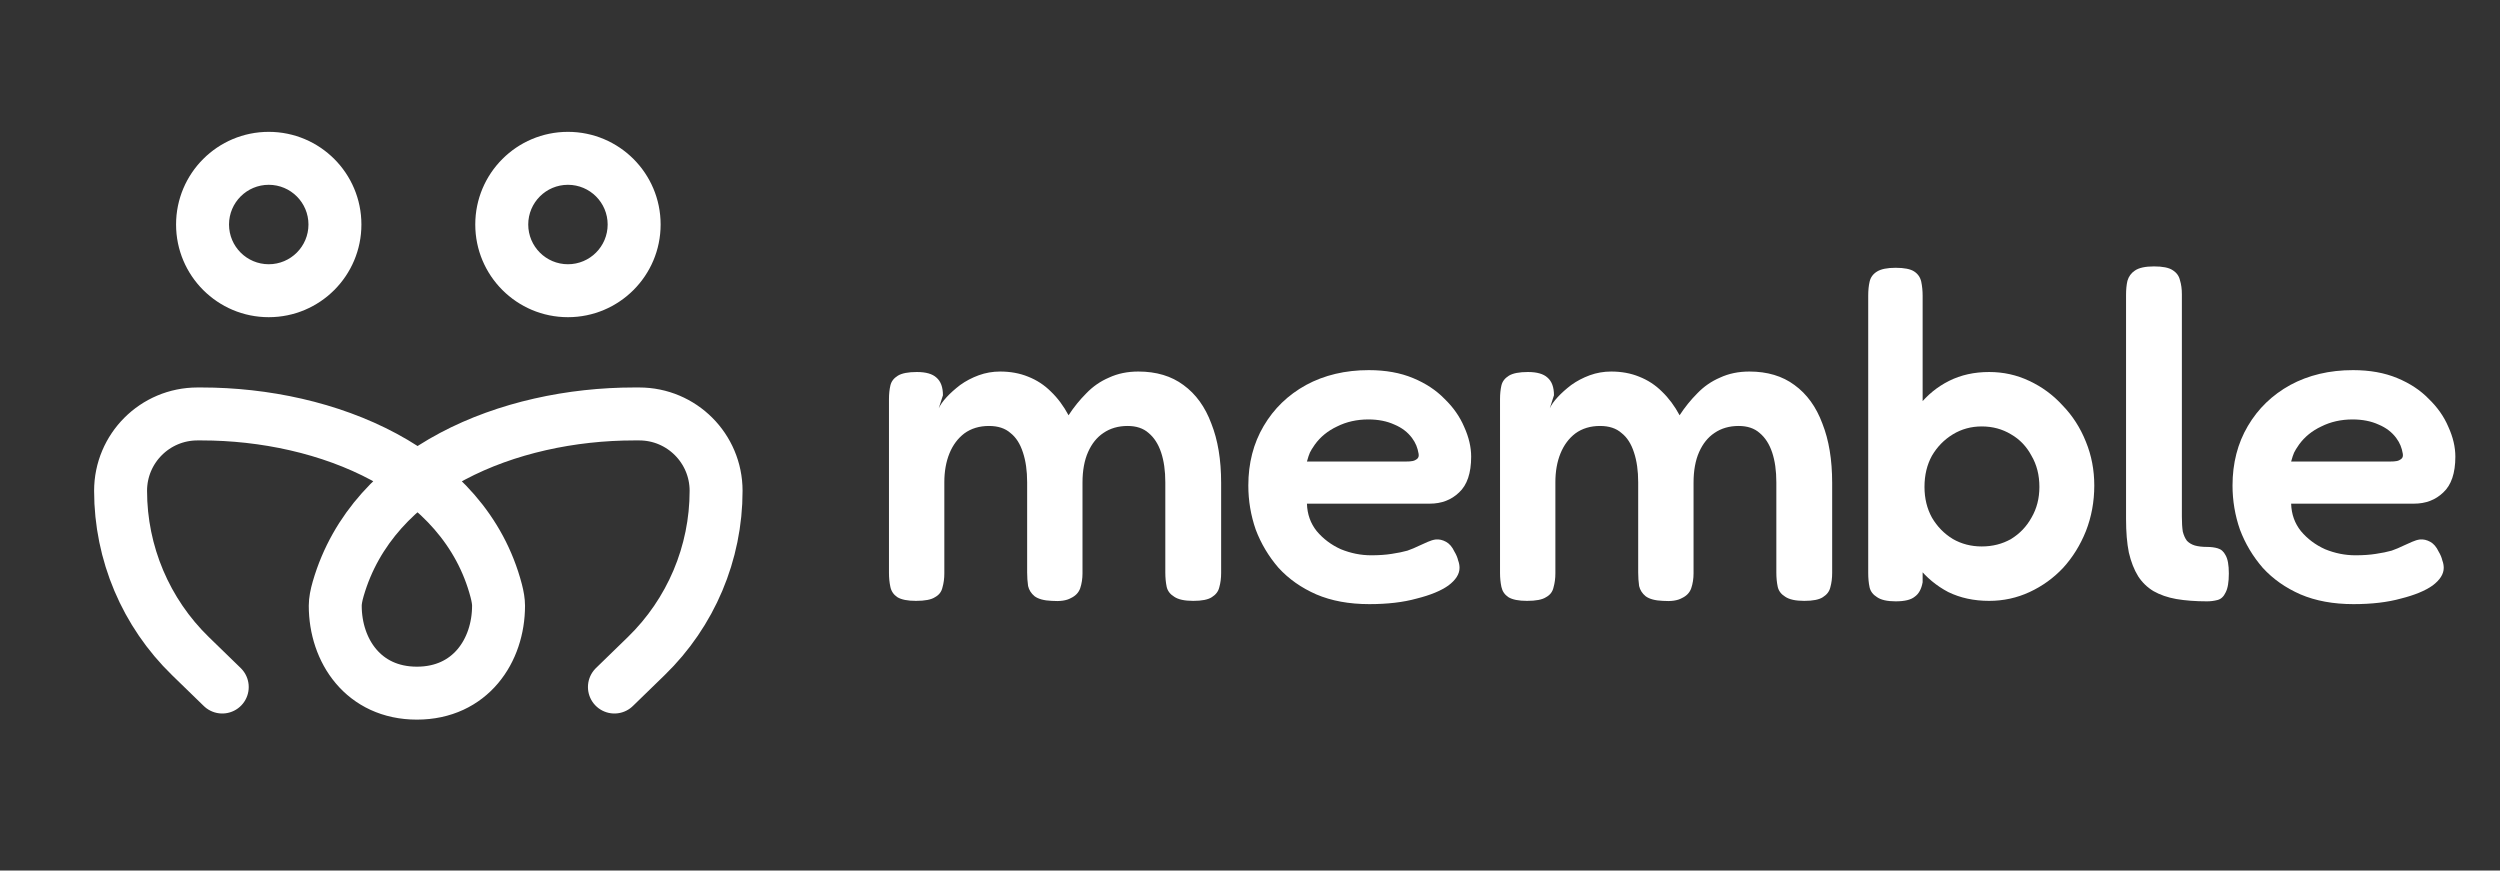 <svg width="112" height="39" viewBox="0 0 112 39" fill="none" xmlns="http://www.w3.org/2000/svg">
<rect x="0" y="0" width="112" height="39" fill="#333333" stroke="none"/>
<path fill-rule="evenodd" clip-rule="evenodd" d="M10.26 10.058C10.26 9.076 11.057 8.279 12.04 8.279C13.022 8.279 13.819 9.076 13.819 10.058C13.819 11.041 13.022 11.838 12.04 11.838C11.057 11.838 10.26 11.041 10.26 10.058ZM12.04 5.907C9.747 5.907 7.888 7.765 7.888 10.058C7.888 12.351 9.747 14.21 12.04 14.21C14.333 14.21 16.191 12.351 16.191 10.058C16.191 7.765 14.333 5.907 12.04 5.907ZM23.665 10.058C23.665 9.076 24.461 8.279 25.444 8.279C26.427 8.279 27.223 9.076 27.223 10.058C27.223 11.041 26.427 11.838 25.444 11.838C24.461 11.838 23.665 11.041 23.665 10.058ZM25.444 5.907C23.151 5.907 21.292 7.765 21.292 10.058C21.292 12.351 23.151 14.21 25.444 14.21C27.737 14.21 29.596 12.351 29.596 10.058C29.596 7.765 27.737 5.907 25.444 5.907Z" fill="white"/>
<path d="M27.526 30.779L28.95 29.395C30.952 27.451 32.081 24.779 32.081 21.989V21.989C32.081 20.087 30.54 18.545 28.638 18.545H28.41C22.813 18.545 16.717 20.997 15.153 26.372C15.067 26.667 15.019 26.926 15.019 27.135C15.019 29.147 16.28 31.053 18.677 31.053C21.073 31.053 22.335 29.147 22.335 27.135C22.335 26.949 22.298 26.725 22.232 26.47C20.811 21.039 14.644 18.545 9.031 18.545H8.846C6.944 18.545 5.402 20.087 5.402 21.989V21.989C5.402 24.779 6.532 27.451 8.533 29.395L9.957 30.779" stroke="white" stroke-width="2.372" stroke-linecap="round" stroke-linejoin="round"/>
<path d="M98.873 26.94C98.359 26.94 97.9 26.905 97.497 26.836C97.108 26.767 96.768 26.648 96.476 26.482C96.198 26.315 95.969 26.093 95.788 25.815C95.608 25.523 95.469 25.169 95.372 24.752C95.288 24.335 95.247 23.835 95.247 23.251V13.206C95.247 12.97 95.267 12.761 95.309 12.581C95.365 12.386 95.476 12.233 95.643 12.122C95.823 11.997 96.108 11.935 96.497 11.935C96.886 11.935 97.164 11.99 97.331 12.101C97.511 12.213 97.622 12.365 97.664 12.56C97.72 12.741 97.748 12.949 97.748 13.185V23.147C97.748 23.411 97.761 23.633 97.789 23.814C97.831 23.981 97.893 24.12 97.977 24.231C98.074 24.328 98.192 24.398 98.331 24.439C98.484 24.481 98.665 24.502 98.873 24.502C99.053 24.502 99.213 24.523 99.352 24.564C99.505 24.606 99.623 24.71 99.707 24.877C99.804 25.044 99.852 25.315 99.852 25.69C99.852 26.079 99.804 26.364 99.707 26.544C99.623 26.725 99.505 26.836 99.352 26.878C99.199 26.919 99.04 26.94 98.873 26.94Z" fill="white"/>
<path d="M89.114 26.919C88.433 26.919 87.822 26.787 87.28 26.523C86.752 26.245 86.301 25.87 85.926 25.398C85.564 24.925 85.287 24.384 85.092 23.772C84.911 23.147 84.821 22.48 84.821 21.772C84.835 21.063 84.939 20.403 85.134 19.792C85.328 19.166 85.606 18.625 85.967 18.166C86.343 17.694 86.794 17.326 87.322 17.062C87.85 16.798 88.447 16.666 89.114 16.666C89.753 16.666 90.351 16.798 90.907 17.062C91.476 17.326 91.977 17.694 92.407 18.166C92.852 18.625 93.199 19.166 93.449 19.792C93.699 20.403 93.824 21.056 93.824 21.751C93.824 22.473 93.699 23.154 93.449 23.793C93.199 24.418 92.859 24.967 92.428 25.44C91.997 25.898 91.497 26.259 90.927 26.523C90.358 26.787 89.753 26.919 89.114 26.919ZM88.781 24.481C89.267 24.481 89.705 24.37 90.094 24.148C90.483 23.911 90.788 23.592 91.011 23.189C91.247 22.786 91.365 22.327 91.365 21.813C91.365 21.285 91.247 20.82 91.011 20.417C90.788 20 90.483 19.681 90.094 19.458C89.705 19.222 89.267 19.104 88.781 19.104C88.308 19.104 87.878 19.222 87.489 19.458C87.1 19.695 86.787 20.014 86.551 20.417C86.329 20.82 86.217 21.285 86.217 21.813C86.217 22.327 86.329 22.786 86.551 23.189C86.787 23.592 87.1 23.911 87.489 24.148C87.878 24.37 88.308 24.481 88.781 24.481ZM84.925 26.94C84.55 26.94 84.272 26.878 84.092 26.753C83.911 26.641 83.8 26.495 83.758 26.315C83.716 26.12 83.696 25.905 83.696 25.669V13.248C83.696 13.011 83.716 12.803 83.758 12.622C83.8 12.428 83.911 12.275 84.092 12.164C84.272 12.053 84.55 11.997 84.925 11.997C85.314 11.997 85.592 12.053 85.759 12.164C85.926 12.275 86.03 12.428 86.072 12.622C86.113 12.817 86.134 13.025 86.134 13.248V26.086C86.079 26.391 85.96 26.607 85.78 26.732C85.613 26.871 85.328 26.94 84.925 26.94Z" fill="white"/>
<path d="M68.41 26.919C68.035 26.919 67.757 26.864 67.576 26.753C67.409 26.641 67.305 26.489 67.263 26.294C67.222 26.1 67.201 25.891 67.201 25.669V17.874C67.201 17.652 67.222 17.451 67.263 17.27C67.305 17.089 67.416 16.944 67.597 16.832C67.778 16.721 68.062 16.666 68.451 16.666C68.854 16.666 69.146 16.749 69.327 16.916C69.521 17.082 69.618 17.346 69.618 17.708L69.431 18.291C69.5 18.138 69.618 17.972 69.785 17.791C69.952 17.61 70.153 17.43 70.39 17.249C70.64 17.069 70.918 16.923 71.223 16.811C71.529 16.7 71.848 16.645 72.182 16.645C72.64 16.645 73.057 16.721 73.432 16.874C73.821 17.027 74.162 17.249 74.454 17.541C74.759 17.833 75.023 18.187 75.246 18.604C75.482 18.242 75.746 17.916 76.037 17.624C76.329 17.319 76.67 17.082 77.059 16.916C77.448 16.735 77.885 16.645 78.372 16.645C79.177 16.645 79.851 16.846 80.393 17.249C80.949 17.652 81.366 18.229 81.644 18.979C81.935 19.715 82.081 20.598 82.081 21.626V25.669C82.081 25.905 82.053 26.12 81.998 26.315C81.956 26.495 81.845 26.641 81.665 26.753C81.498 26.864 81.22 26.919 80.831 26.919C80.442 26.919 80.157 26.857 79.976 26.732C79.796 26.621 79.685 26.475 79.643 26.294C79.601 26.1 79.58 25.884 79.58 25.648V21.605C79.58 21.091 79.518 20.646 79.393 20.271C79.268 19.896 79.08 19.604 78.83 19.396C78.594 19.187 78.281 19.083 77.892 19.083C77.475 19.083 77.114 19.187 76.809 19.396C76.517 19.59 76.288 19.875 76.121 20.25C75.954 20.625 75.871 21.084 75.871 21.626V25.69C75.871 25.926 75.836 26.148 75.766 26.357C75.697 26.551 75.558 26.697 75.35 26.794C75.155 26.905 74.87 26.947 74.495 26.919C74.148 26.905 73.891 26.836 73.724 26.711C73.571 26.586 73.474 26.433 73.432 26.252C73.405 26.058 73.391 25.856 73.391 25.648V21.605C73.391 21.091 73.328 20.646 73.203 20.271C73.078 19.882 72.891 19.59 72.64 19.396C72.404 19.187 72.085 19.083 71.682 19.083C71.251 19.083 70.883 19.194 70.577 19.417C70.285 19.639 70.063 19.938 69.91 20.313C69.757 20.688 69.681 21.119 69.681 21.605V25.69C69.681 25.912 69.653 26.12 69.598 26.315C69.556 26.509 69.445 26.655 69.264 26.753C69.097 26.864 68.813 26.919 68.41 26.919Z" fill="white"/>
<path d="M61.343 27.065C60.44 27.065 59.648 26.919 58.968 26.628C58.301 26.336 57.738 25.94 57.279 25.44C56.835 24.926 56.495 24.356 56.258 23.731C56.036 23.092 55.925 22.432 55.925 21.751C55.925 20.75 56.154 19.861 56.613 19.083C57.071 18.305 57.703 17.694 58.509 17.249C59.329 16.805 60.267 16.582 61.323 16.582C62.073 16.582 62.733 16.7 63.303 16.937C63.872 17.173 64.344 17.485 64.72 17.874C65.109 18.25 65.4 18.666 65.595 19.125C65.803 19.583 65.908 20.028 65.908 20.459C65.908 21.195 65.727 21.73 65.366 22.063C65.018 22.397 64.581 22.564 64.053 22.564H58.551C58.565 23.036 58.711 23.446 58.988 23.793C59.28 24.141 59.641 24.412 60.072 24.606C60.517 24.787 60.968 24.877 61.427 24.877C61.774 24.877 62.08 24.856 62.344 24.814C62.622 24.773 62.858 24.724 63.052 24.669C63.247 24.599 63.414 24.53 63.553 24.46C63.705 24.391 63.844 24.328 63.969 24.273C64.094 24.217 64.213 24.182 64.324 24.168C64.477 24.154 64.629 24.189 64.782 24.273C64.935 24.356 65.06 24.502 65.157 24.71C65.241 24.849 65.296 24.981 65.324 25.106C65.366 25.217 65.387 25.328 65.387 25.44C65.387 25.718 65.22 25.982 64.886 26.232C64.553 26.468 64.081 26.662 63.469 26.815C62.872 26.982 62.163 27.065 61.343 27.065ZM58.551 20.676H62.823C63.059 20.676 63.273 20.684 63.398 20.615C63.48 20.569 63.586 20.516 63.553 20.325C63.506 20.056 63.426 19.849 63.261 19.625C63.066 19.361 62.802 19.16 62.469 19.021C62.135 18.868 61.746 18.791 61.302 18.791C60.788 18.791 60.322 18.896 59.905 19.104C59.489 19.299 59.155 19.57 58.905 19.917C58.669 20.264 58.666 20.283 58.551 20.676Z" fill="white"/>
<path d="M105.436 27.065C104.533 27.065 103.741 26.919 103.06 26.628C102.393 26.336 101.83 25.94 101.372 25.44C100.927 24.926 100.587 24.356 100.351 23.731C100.128 23.092 100.017 22.432 100.017 21.751C100.017 20.75 100.246 19.861 100.705 19.083C101.163 18.305 101.796 17.694 102.601 17.249C103.421 16.805 104.359 16.582 105.415 16.582C106.165 16.582 106.825 16.7 107.395 16.937C107.965 17.173 108.437 17.485 108.812 17.874C109.201 18.25 109.493 18.666 109.687 19.125C109.896 19.583 110 20.028 110 20.459C110 21.195 109.819 21.73 109.458 22.063C109.111 22.397 108.673 22.564 108.145 22.564H102.643C102.657 23.036 102.803 23.446 103.081 23.793C103.373 24.141 103.734 24.412 104.165 24.606C104.609 24.787 105.061 24.877 105.519 24.877C105.867 24.877 106.172 24.856 106.436 24.814C106.714 24.773 106.95 24.724 107.145 24.669C107.339 24.599 107.506 24.53 107.645 24.46C107.798 24.391 107.937 24.328 108.062 24.273C108.187 24.217 108.305 24.182 108.416 24.168C108.569 24.154 108.722 24.189 108.875 24.273C109.027 24.356 109.152 24.502 109.25 24.71C109.333 24.849 109.389 24.981 109.416 25.106C109.458 25.217 109.479 25.328 109.479 25.44C109.479 25.718 109.312 25.982 108.979 26.232C108.645 26.468 108.173 26.662 107.562 26.815C106.964 26.982 106.256 27.065 105.436 27.065ZM102.643 20.676H106.916C107.152 20.676 107.366 20.684 107.491 20.615C107.572 20.569 107.678 20.516 107.645 20.325C107.599 20.056 107.518 19.849 107.353 19.625C107.159 19.361 106.895 19.16 106.561 19.021C106.228 18.868 105.839 18.791 105.394 18.791C104.88 18.791 104.415 18.896 103.998 19.104C103.581 19.299 103.248 19.57 102.997 19.917C102.761 20.264 102.758 20.283 102.643 20.676Z" fill="white"/>
<path d="M41.035 26.919C40.66 26.919 40.382 26.864 40.201 26.753C40.035 26.641 39.93 26.489 39.889 26.294C39.847 26.1 39.826 25.891 39.826 25.669V17.874C39.826 17.652 39.847 17.451 39.889 17.27C39.93 17.089 40.041 16.944 40.222 16.832C40.403 16.721 40.688 16.666 41.077 16.666C41.48 16.666 41.771 16.749 41.952 16.916C42.147 17.082 42.244 17.346 42.244 17.708L42.056 18.291C42.126 18.138 42.244 17.972 42.41 17.791C42.577 17.61 42.779 17.43 43.015 17.249C43.265 17.069 43.543 16.923 43.849 16.811C44.154 16.7 44.474 16.645 44.807 16.645C45.266 16.645 45.682 16.721 46.058 16.874C46.447 17.027 46.787 17.249 47.079 17.541C47.385 17.833 47.648 18.187 47.871 18.604C48.107 18.242 48.371 17.916 48.663 17.624C48.955 17.319 49.295 17.082 49.684 16.916C50.073 16.735 50.511 16.645 50.997 16.645C51.803 16.645 52.477 16.846 53.019 17.249C53.574 17.652 53.991 18.229 54.269 18.979C54.561 19.715 54.707 20.598 54.707 21.626V25.669C54.707 25.905 54.679 26.12 54.623 26.315C54.581 26.495 54.47 26.641 54.29 26.753C54.123 26.864 53.845 26.919 53.456 26.919C53.067 26.919 52.782 26.857 52.602 26.732C52.421 26.621 52.31 26.475 52.268 26.294C52.227 26.1 52.206 25.884 52.206 25.648V21.605C52.206 21.091 52.143 20.646 52.018 20.271C51.893 19.896 51.706 19.604 51.455 19.396C51.219 19.187 50.907 19.083 50.517 19.083C50.101 19.083 49.739 19.187 49.434 19.396C49.142 19.59 48.913 19.875 48.746 20.25C48.579 20.625 48.496 21.084 48.496 21.626V25.69C48.496 25.926 48.461 26.148 48.392 26.357C48.322 26.551 48.183 26.697 47.975 26.794C47.78 26.905 47.496 26.947 47.12 26.919C46.773 26.905 46.516 26.836 46.349 26.711C46.197 26.586 46.099 26.433 46.058 26.252C46.03 26.058 46.016 25.856 46.016 25.648V21.605C46.016 21.091 45.953 20.646 45.828 20.271C45.703 19.882 45.516 19.59 45.266 19.396C45.029 19.187 44.71 19.083 44.307 19.083C43.876 19.083 43.508 19.194 43.202 19.417C42.911 19.639 42.688 19.938 42.535 20.313C42.383 20.688 42.306 21.119 42.306 21.605V25.69C42.306 25.912 42.279 26.12 42.223 26.315C42.181 26.509 42.07 26.655 41.889 26.753C41.723 26.864 41.438 26.919 41.035 26.919Z" fill="white"/>
</svg>
